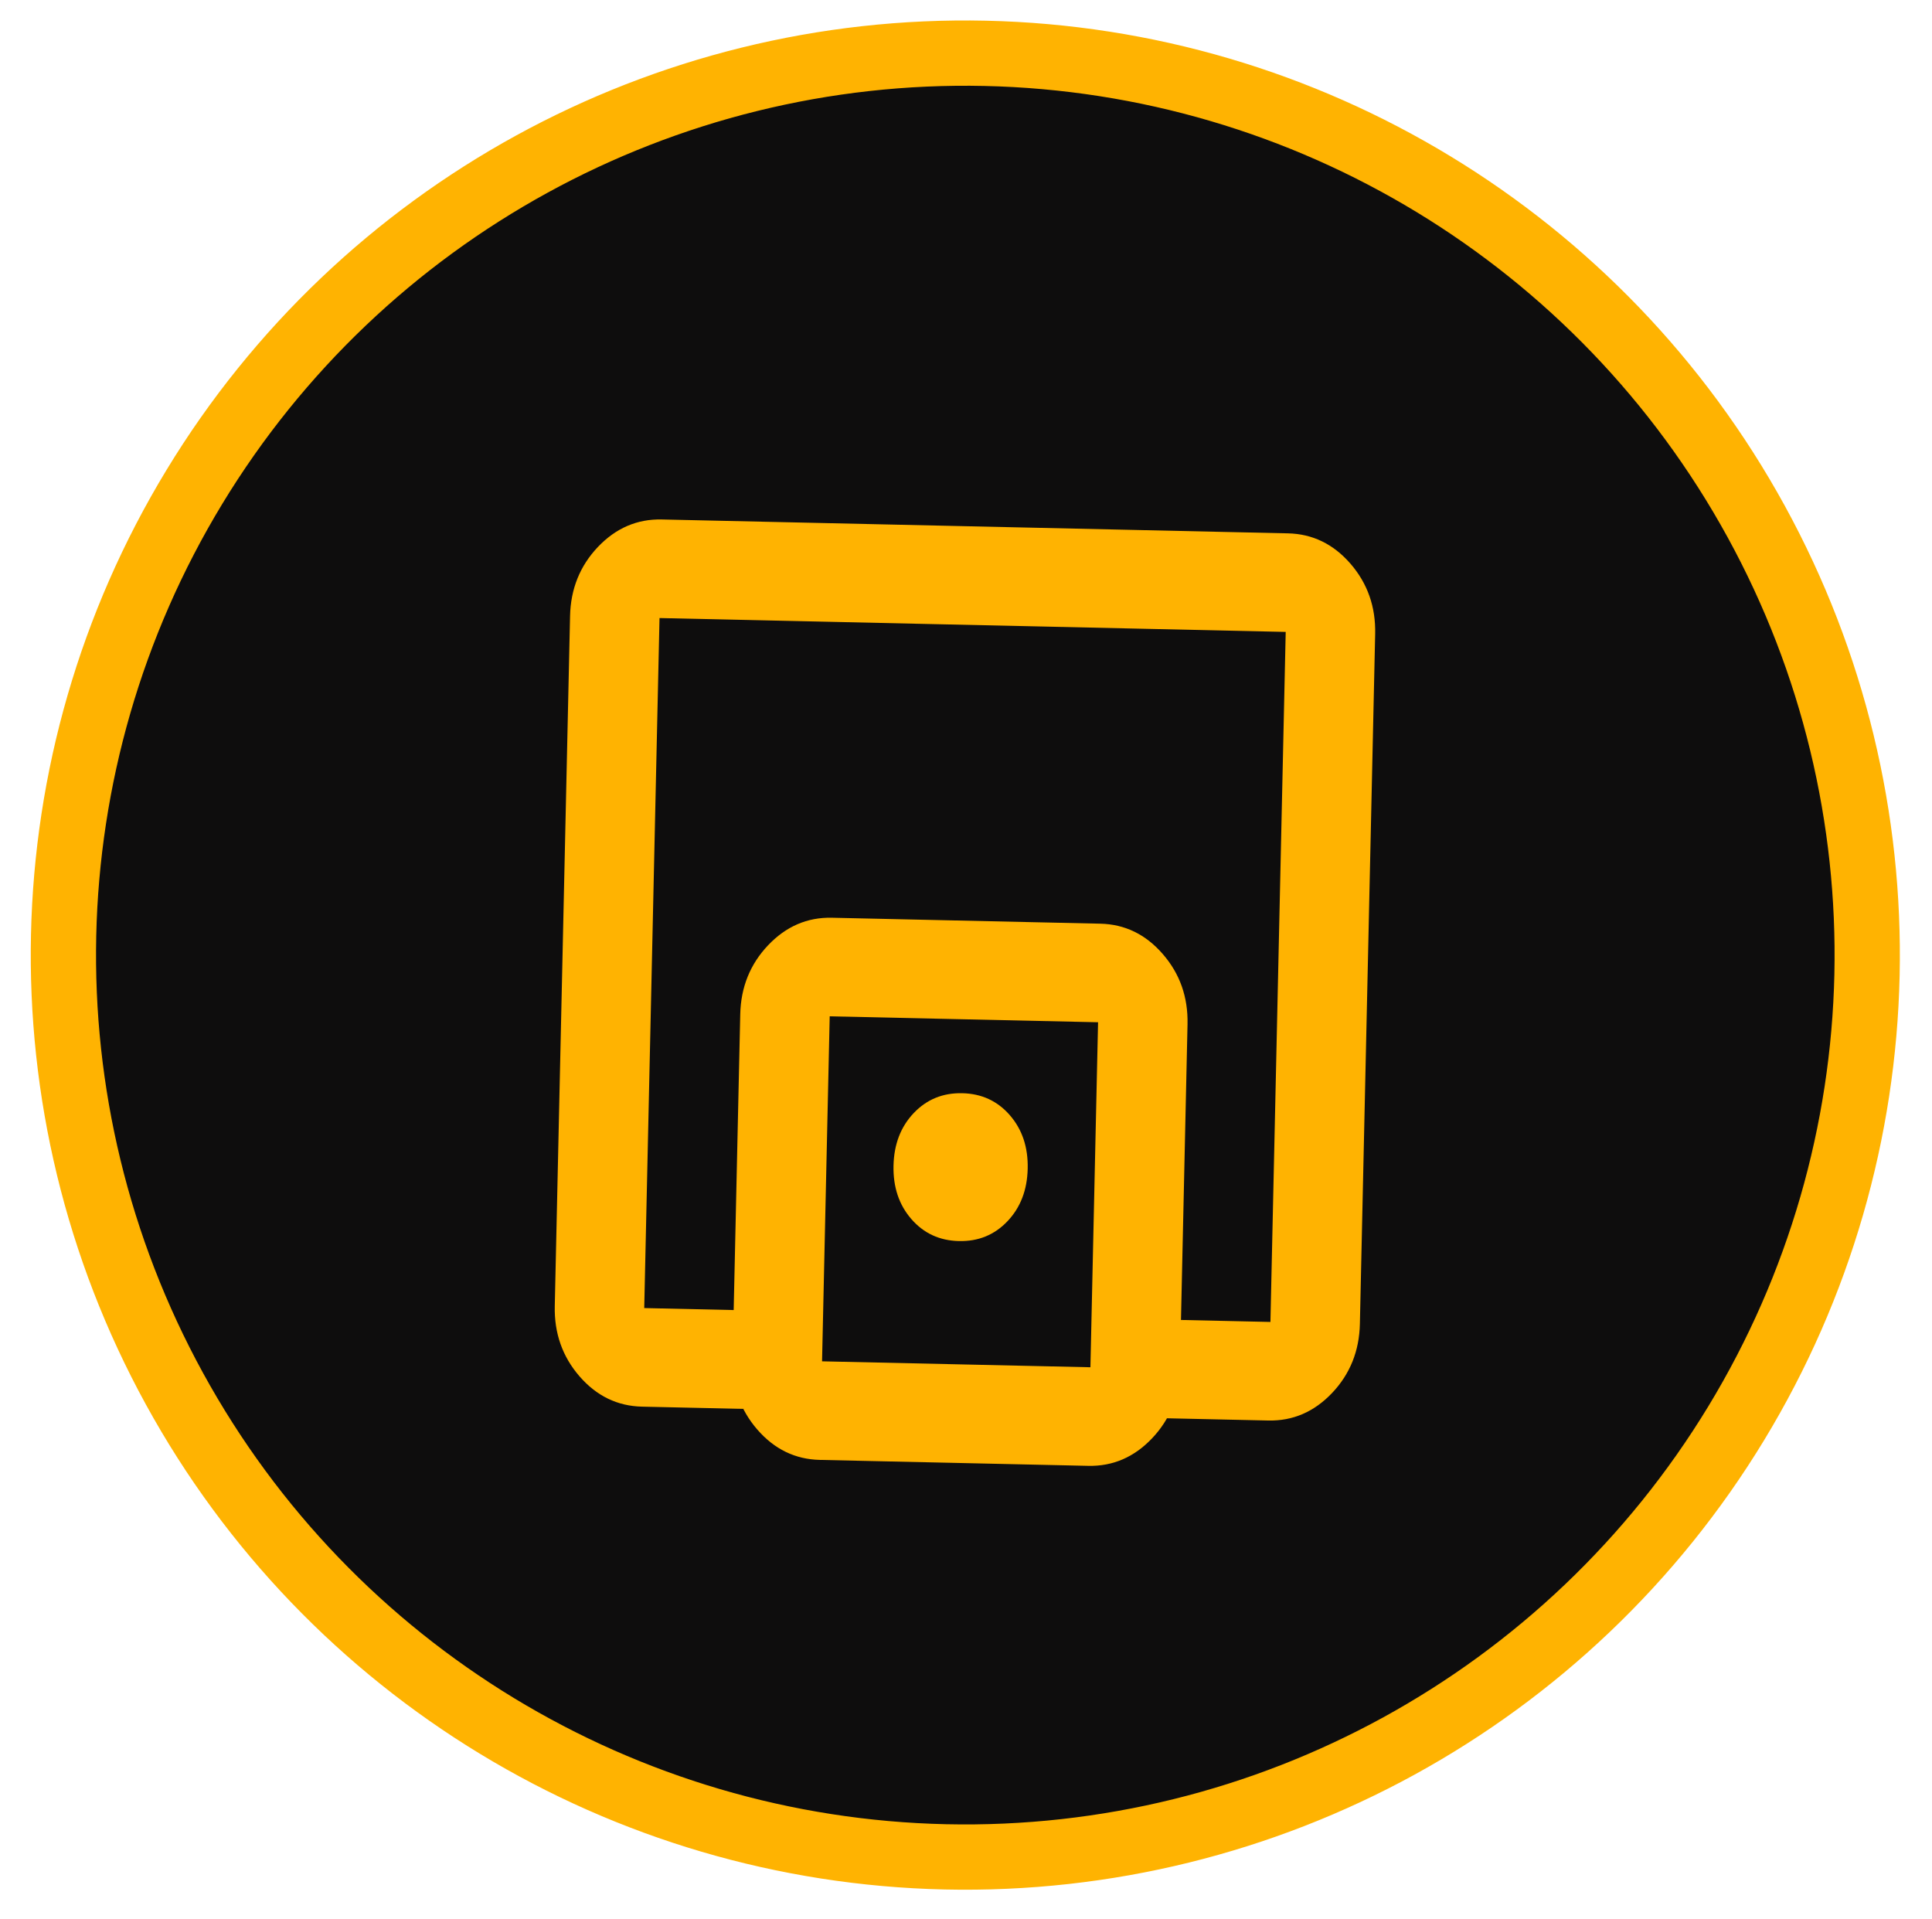 <svg width="148" height="147" viewBox="0 0 148 147" fill="none" xmlns="http://www.w3.org/2000/svg">
<circle cx="73.947" cy="73.159" r="69.091" transform="rotate(91.269 73.947 73.159)" fill="#0A0909" fill-opacity="0.98" stroke="#FFB301" stroke-width="5"/>
<g clip-path="url(#clip0_331_60)">
<path d="M68.447 89.288C68.411 90.924 68.866 92.288 69.814 93.379C70.761 94.47 71.977 95.032 73.461 95.065C74.946 95.098 76.186 94.591 77.18 93.542C78.175 92.494 78.69 91.152 78.726 89.516C78.763 87.88 78.307 86.516 77.36 85.425C76.413 84.334 75.197 83.772 73.712 83.739C72.227 83.706 70.988 84.214 69.993 85.262C68.999 86.31 68.483 87.652 68.447 89.288ZM50.522 47.342L98.491 48.404L50.522 47.342ZM43.669 47.19C43.715 45.114 44.425 43.35 45.799 41.9C47.175 40.453 48.805 39.749 50.689 39.791L98.659 40.854C100.543 40.895 102.141 41.67 103.451 43.177C104.759 44.687 105.39 46.48 105.344 48.556L104.173 101.411C104.127 103.488 103.418 105.251 102.044 106.701C100.668 108.149 99.038 108.852 97.153 108.81L88.587 108.621L88.755 101.07L97.321 101.26L98.491 48.404L50.522 47.342L49.351 100.197L57.917 100.387L57.75 107.938L49.184 107.748C47.3 107.706 45.702 106.932 44.392 105.424C43.084 103.915 42.453 102.122 42.498 100.045L43.669 47.19ZM56.706 77.697C56.752 75.62 57.462 73.858 58.835 72.41C60.211 70.96 61.841 70.256 63.726 70.298L84.284 70.753C86.169 70.795 87.766 71.57 89.076 73.08C90.385 74.587 91.016 76.379 90.97 78.456L90.384 104.883C90.338 106.96 89.628 108.723 88.255 110.173C86.879 111.621 85.249 112.324 83.364 112.282L62.806 111.827C60.921 111.785 59.324 111.011 58.014 109.503C56.705 107.994 56.074 106.201 56.12 104.124L56.706 77.697ZM62.973 104.276L83.531 104.731L84.117 78.304L63.559 77.849L62.973 104.276Z" fill="#FFB301"/>
</g>
<defs>
<clipPath id="clip0_331_60">
<rect width="90.631" height="82.253" fill="white" transform="translate(116.041 29.907) rotate(91.269)"/>
</clipPath>
</defs>
</svg>
